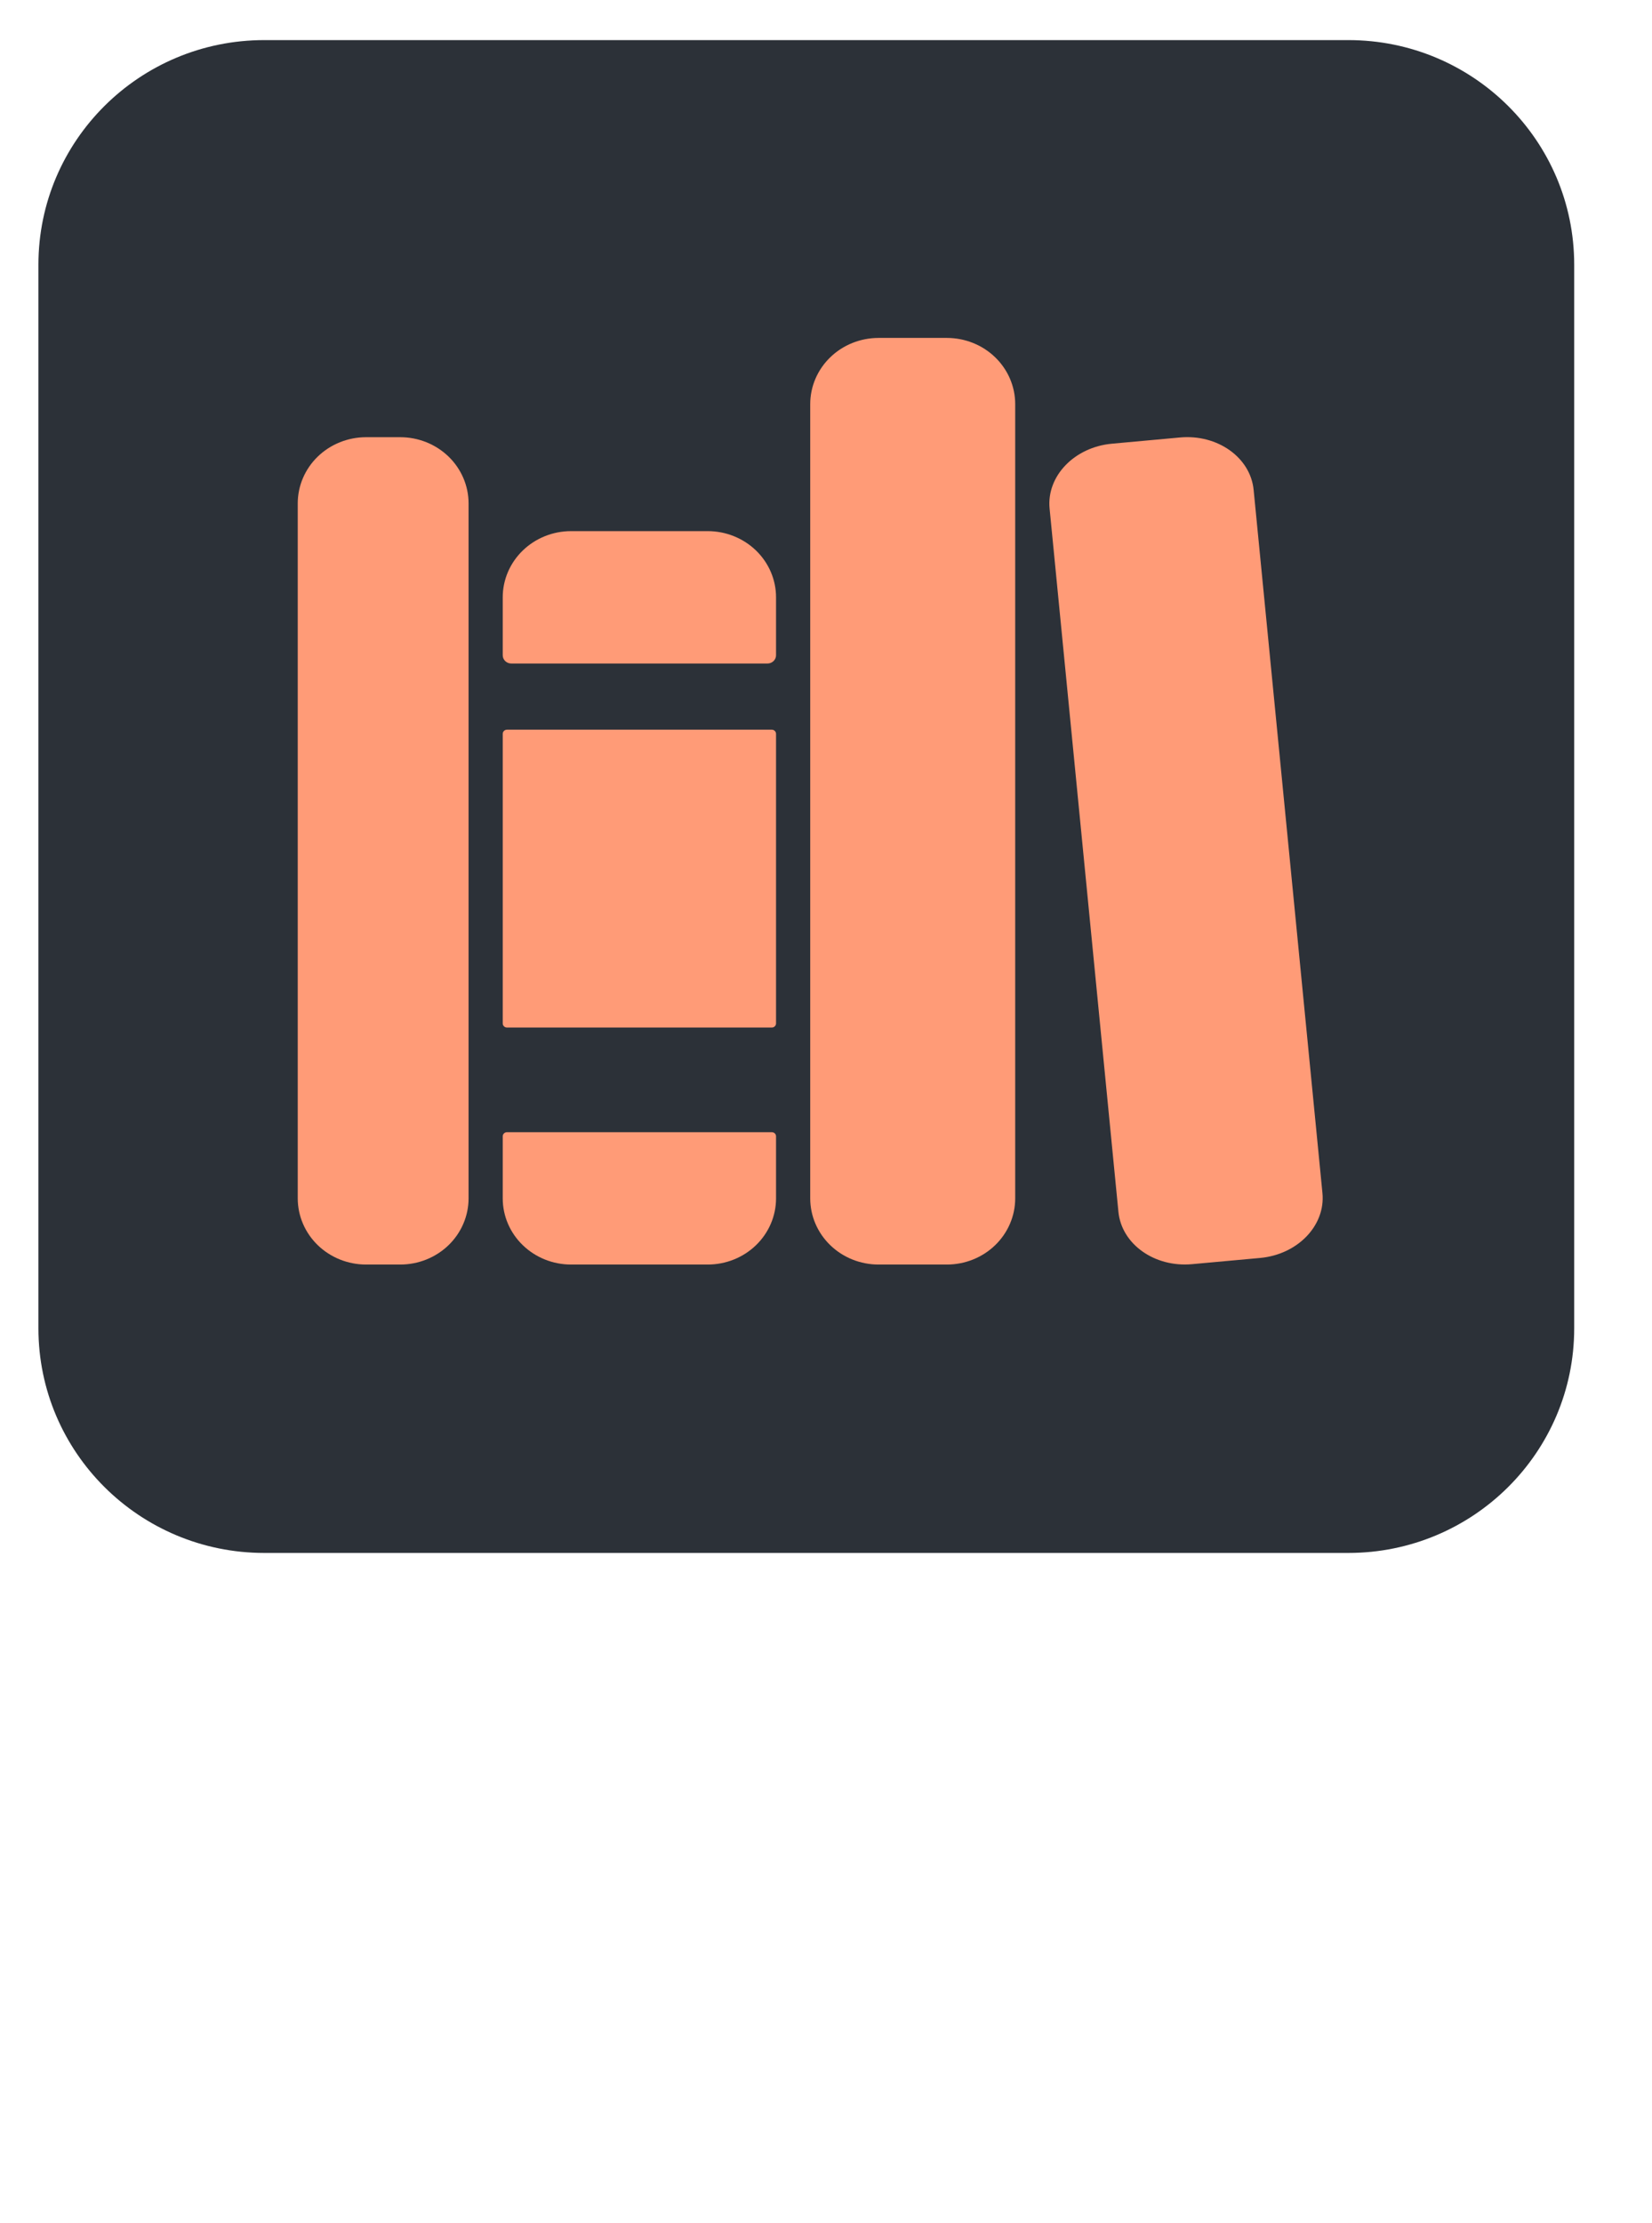<svg width="171" height="230" viewBox="0 0 172 231" fill="none" xmlns="http://www.w3.org/2000/svg">
<g filter="url(#filter0_d)">
<path d="M140.385 0H27.515C14.528 0 4 10.468 4 23.381V134.08C4 146.993 14.528 157.461 27.515 157.461H140.385C153.372 157.461 163.9 146.993 163.9 134.08V23.381C163.9 10.468 153.372 0 140.385 0Z" fill="#2C3138"/>
</g>
<g filter="url(#filter1_d)">
<path d="M52.342 120.556C52.342 122.382 53.092 124.136 54.428 125.426C55.761 126.719 57.569 127.444 59.457 127.444H73.686C75.572 127.444 77.383 126.719 78.716 125.426C80.049 124.136 80.799 122.382 80.799 120.556V114.098C80.799 113.984 80.752 113.874 80.67 113.792C80.585 113.712 80.472 113.668 80.355 113.668H52.786C52.669 113.668 52.556 113.712 52.474 113.792C52.389 113.874 52.342 113.984 52.342 114.098V120.556Z" fill="#FF9B77"/>
</g>
<path d="M80.355 75.775H52.786C52.542 75.775 52.342 75.969 52.342 76.208V106.346C52.342 106.584 52.542 106.776 52.786 106.776H80.355C80.599 106.776 80.799 106.584 80.799 106.346V76.208C80.799 75.969 80.599 75.775 80.355 75.775Z" fill="#FF9B77"/>
<path d="M80.799 62C80.799 60.171 80.049 58.42 78.716 57.127C77.383 55.837 75.572 55.109 73.686 55.109H59.457C57.569 55.109 55.761 55.837 54.428 57.127C53.092 58.42 52.342 60.171 52.342 62V68.027C52.342 68.254 52.436 68.474 52.603 68.635C52.77 68.796 52.995 68.888 53.233 68.888H79.91C80.146 68.888 80.371 68.796 80.538 68.635C80.705 68.474 80.799 68.254 80.799 68.027V62Z" fill="#FF9B77"/>
<g filter="url(#filter2_d)">
<path d="M41.671 127.444H38.116C36.227 127.444 34.419 126.719 33.083 125.426C31.75 124.135 31 122.382 31 120.556V48.222C31 46.394 31.75 44.643 33.083 43.35C34.419 42.059 36.227 41.332 38.116 41.332H41.671C43.559 41.332 45.367 42.059 46.703 43.35C48.036 44.643 48.786 46.394 48.786 48.222V120.556C48.786 122.382 48.036 124.135 46.703 125.426C45.367 126.719 43.559 127.444 41.671 127.444Z" fill="#FF9B77"/>
</g>
<g filter="url(#filter3_d)">
<path d="M98.586 127.444H91.47C89.585 127.444 87.774 126.719 86.441 125.426C85.107 124.135 84.357 122.382 84.357 120.556V37.888C84.357 36.062 85.107 34.309 86.441 33.018C87.774 31.725 89.585 31 91.47 31H98.586C100.472 31 102.282 31.725 103.616 33.018C104.949 34.309 105.699 36.062 105.699 37.888V120.556C105.699 122.382 104.949 124.135 103.616 125.426C102.282 126.719 100.472 127.444 98.586 127.444Z" fill="#FF9B77"/>
</g>
<g filter="url(#filter4_d)">
<path d="M137.688 120.006L130.523 46.812C130.194 43.443 126.756 40.999 122.846 41.362L115.766 42.009C111.855 42.367 108.951 45.39 109.28 48.76L116.445 121.953C116.774 125.323 120.212 127.766 124.123 127.403L131.203 126.758C135.114 126.398 138.018 123.375 137.688 120.006Z" fill="#FF9B77"/>
</g>
<defs>
<filter id="filter0_d" x="0" y="0" width="171" height="240" filterUnits="userSpaceOnUse" color-interpolation-filters="sRGB">
<feFlood flood-opacity="0" result="BackgroundImageFix"/>
<feColorMatrix in="SourceAlpha" type="matrix" values="0 0 0 0 0 0 0 0 0 0 0 0 0 0 0 0 0 0 127 0"/>
<feOffset dy="4"/>
<feGaussianBlur stdDeviation="2"/>
<feColorMatrix type="matrix" values="0 0 0 0 0 0 0 0 0 0 0 0 0 0 0 0 0 0 0.5 0"/>
<feBlend mode="normal" in2="BackgroundImageFix" result="effect1_dropShadow"/>
<feBlend mode="normal" in="SourceGraphic" in2="effect1_dropShadow" result="shape"/>
</filter>
<filter id="filter1_d" x="48.342" y="113.668" width="36.458" height="21.776" filterUnits="userSpaceOnUse" color-interpolation-filters="sRGB">
<feFlood flood-opacity="0" result="BackgroundImageFix"/>
<feColorMatrix in="SourceAlpha" type="matrix" values="0 0 0 0 0 0 0 0 0 0 0 0 0 0 0 0 0 0 127 0"/>
<feOffset dy="4"/>
<feGaussianBlur stdDeviation="2"/>
<feColorMatrix type="matrix" values="0 0 0 0 0 0 0 0 0 0 0 0 0 0 0 0 0 0 0.25 0"/>
<feBlend mode="normal" in2="BackgroundImageFix" result="effect1_dropShadow"/>
<feBlend mode="normal" in="SourceGraphic" in2="effect1_dropShadow" result="shape"/>
</filter>
<filter id="filter2_d" x="27" y="41.332" width="25.787" height="94.112" filterUnits="userSpaceOnUse" color-interpolation-filters="sRGB">
<feFlood flood-opacity="0" result="BackgroundImageFix"/>
<feColorMatrix in="SourceAlpha" type="matrix" values="0 0 0 0 0 0 0 0 0 0 0 0 0 0 0 0 0 0 127 0"/>
<feOffset dy="4"/>
<feGaussianBlur stdDeviation="2"/>
<feColorMatrix type="matrix" values="0 0 0 0 0 0 0 0 0 0 0 0 0 0 0 0 0 0 0.25 0"/>
<feBlend mode="normal" in2="BackgroundImageFix" result="effect1_dropShadow"/>
<feBlend mode="normal" in="SourceGraphic" in2="effect1_dropShadow" result="shape"/>
</filter>
<filter id="filter3_d" x="80.357" y="31" width="29.342" height="104.444" filterUnits="userSpaceOnUse" color-interpolation-filters="sRGB">
<feFlood flood-opacity="0" result="BackgroundImageFix"/>
<feColorMatrix in="SourceAlpha" type="matrix" values="0 0 0 0 0 0 0 0 0 0 0 0 0 0 0 0 0 0 127 0"/>
<feOffset dy="4"/>
<feGaussianBlur stdDeviation="2"/>
<feColorMatrix type="matrix" values="0 0 0 0 0 0 0 0 0 0 0 0 0 0 0 0 0 0 0.25 0"/>
<feBlend mode="normal" in2="BackgroundImageFix" result="effect1_dropShadow"/>
<feBlend mode="normal" in="SourceGraphic" in2="effect1_dropShadow" result="shape"/>
</filter>
<filter id="filter4_d" x="105.255" y="41.326" width="36.459" height="94.113" filterUnits="userSpaceOnUse" color-interpolation-filters="sRGB">
<feFlood flood-opacity="0" result="BackgroundImageFix"/>
<feColorMatrix in="SourceAlpha" type="matrix" values="0 0 0 0 0 0 0 0 0 0 0 0 0 0 0 0 0 0 127 0"/>
<feOffset dy="4"/>
<feGaussianBlur stdDeviation="2"/>
<feColorMatrix type="matrix" values="0 0 0 0 0 0 0 0 0 0 0 0 0 0 0 0 0 0 0.25 0"/>
<feBlend mode="normal" in2="BackgroundImageFix" result="effect1_dropShadow"/>
<feBlend mode="normal" in="SourceGraphic" in2="effect1_dropShadow" result="shape"/>
</filter>
</defs>
</svg>
